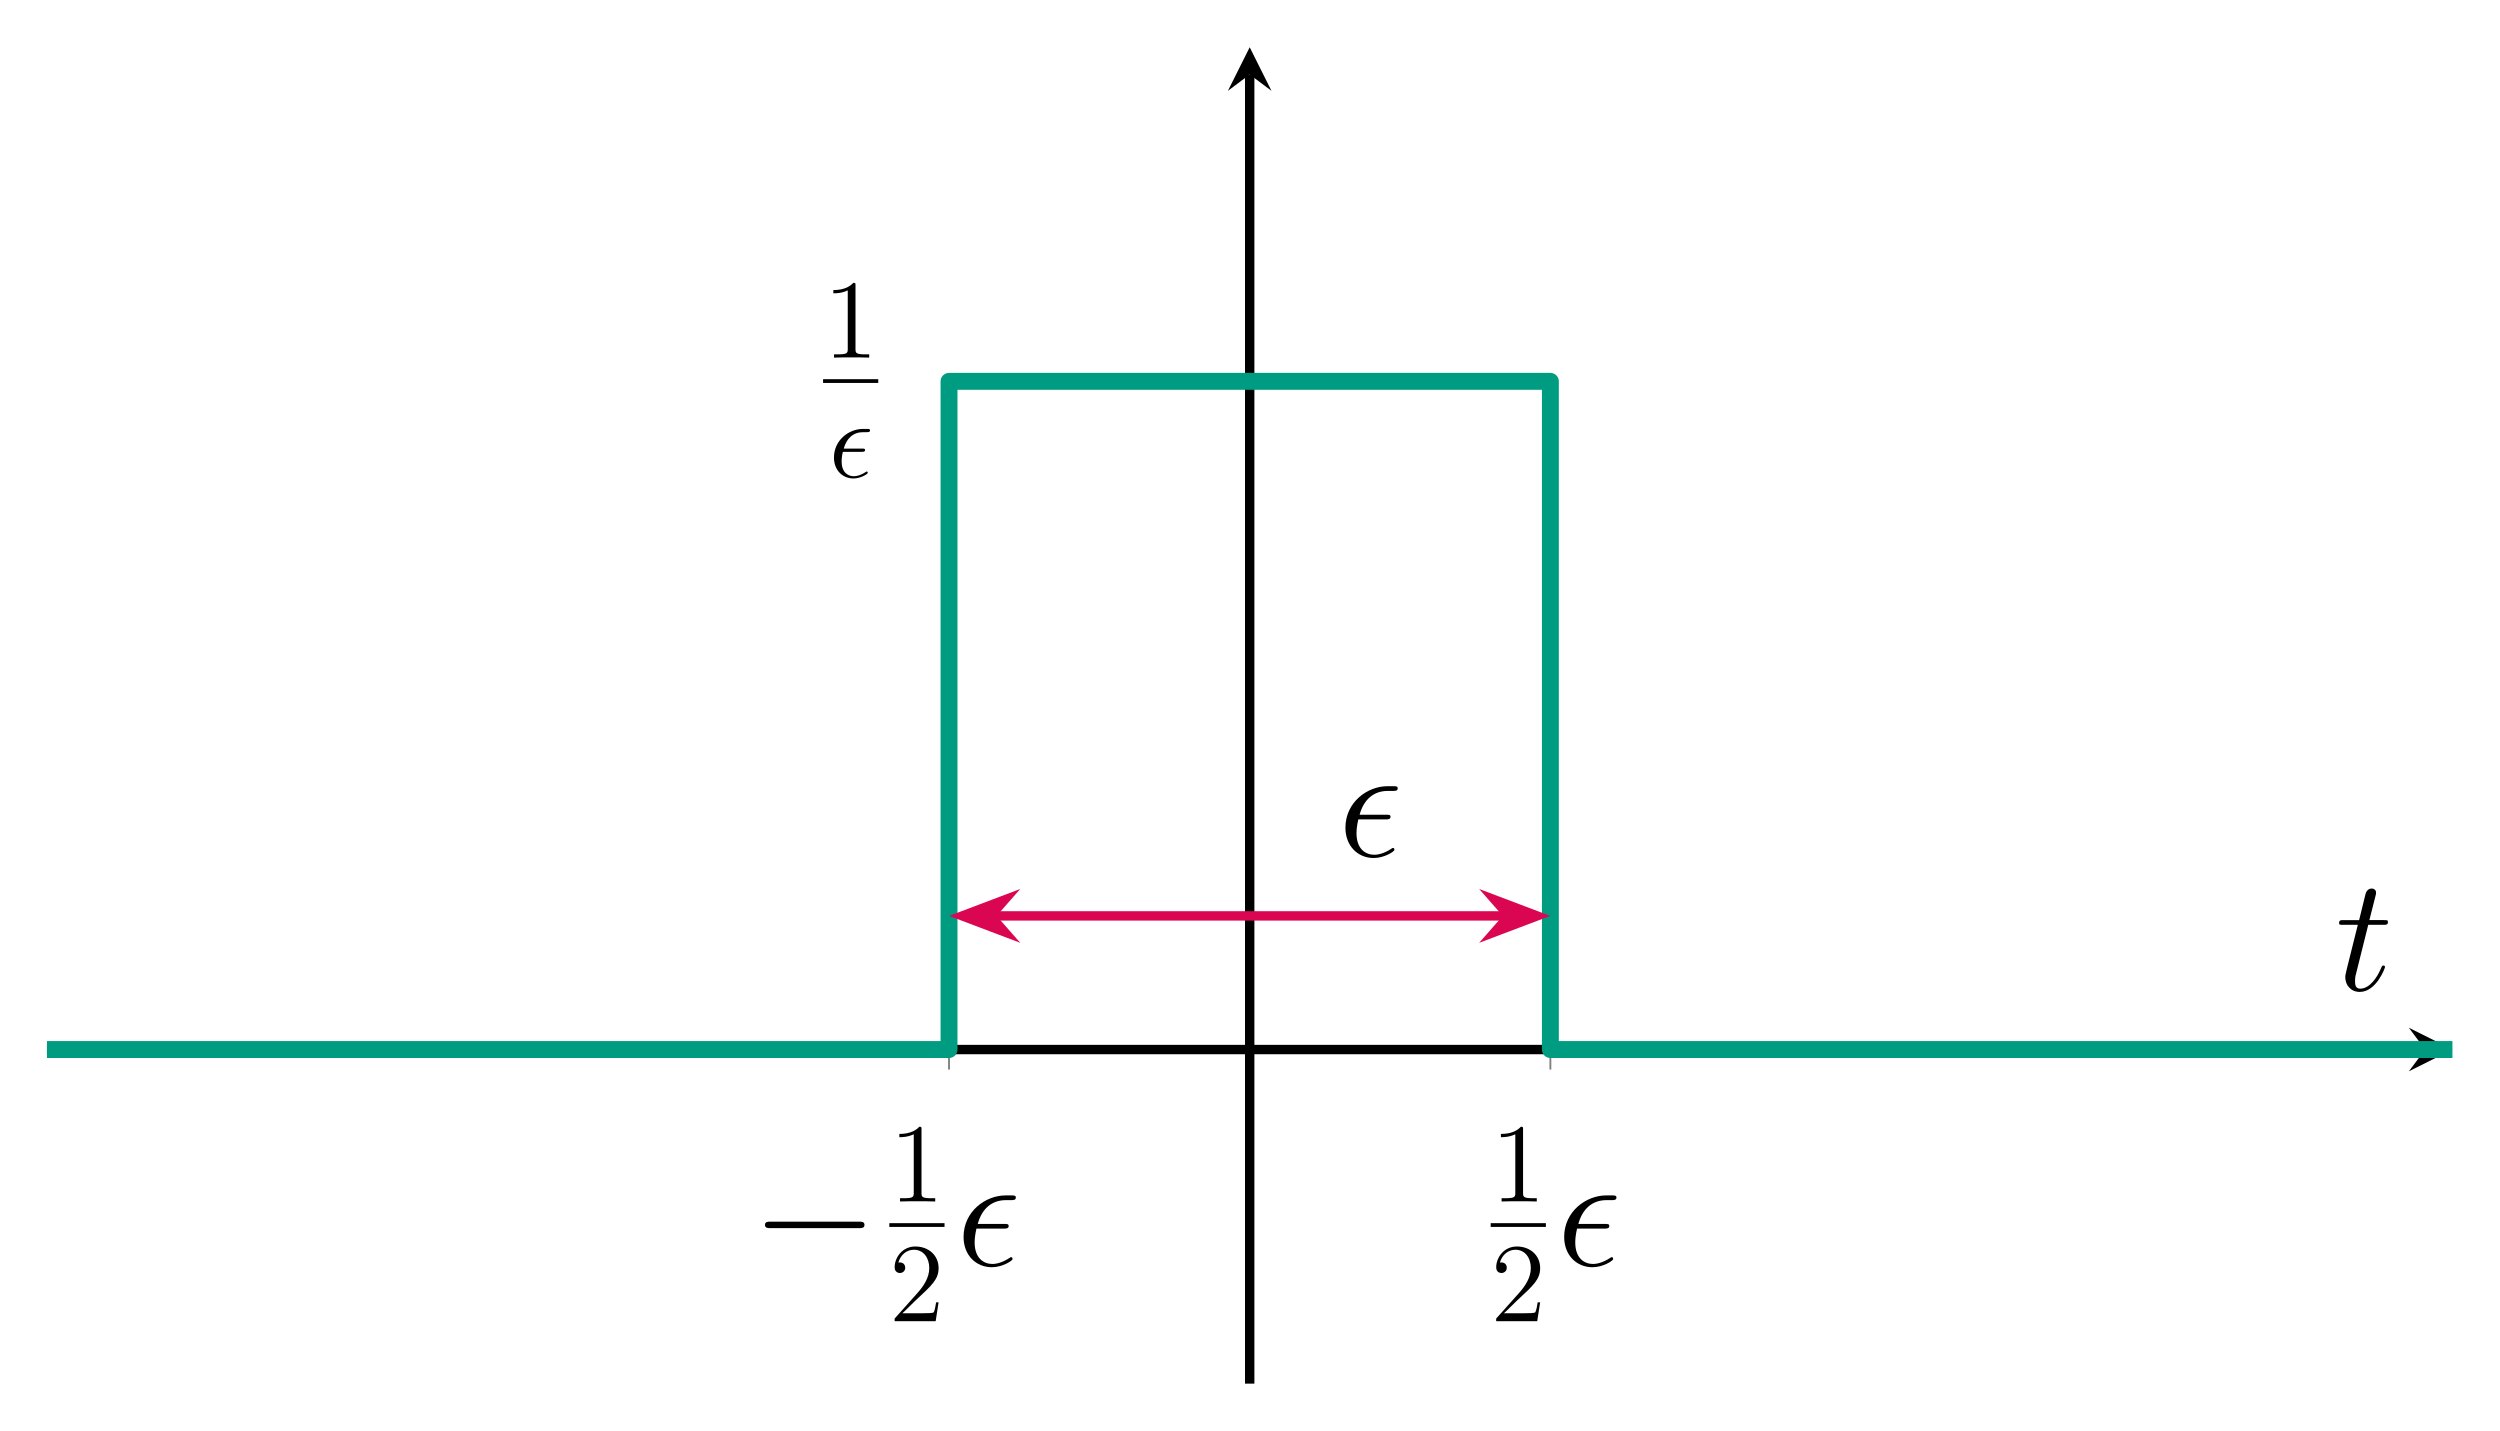 <?xml version="1.0" encoding="UTF-8" standalone="no"?>
<svg
   xmlns:dc="http://purl.org/dc/elements/1.1/"
   xmlns:cc="http://creativecommons.org/ns#"
   xmlns:rdf="http://www.w3.org/1999/02/22-rdf-syntax-ns#"
   xmlns:svg="http://www.w3.org/2000/svg"
   xmlns="http://www.w3.org/2000/svg"
   viewBox="0 0 353.44 202.253"
   height="202.253"
   width="353.44"
   xml:space="preserve"
   id="svg2"
   version="1.1"><defs
     id="defs6" /><g
     transform="matrix(1.333,0,0,-1.333,0,202.253)"
     id="g10"><g
       transform="scale(0.1)"
       id="g12"><path
         id="path14"
         style="fill:none;stroke:#808080;stroke-width:1.992;stroke-linecap:butt;stroke-linejoin:miter;stroke-miterlimit:10;stroke-dasharray:none;stroke-opacity:1"
         d="m 1006.51,382.891 v 42.519 m 637.8,-42.519 v 42.519" /><path
         id="path16"
         style="fill:none;stroke:#000000;stroke-width:9.963;stroke-linecap:butt;stroke-linejoin:miter;stroke-miterlimit:10;stroke-dasharray:none;stroke-opacity:1"
         d="M 49.809,404.148 H 2572.11" /><path
         id="path18"
         style="fill:#000000;fill-opacity:1;fill-rule:nonzero;stroke:none"
         d="m 2601.01,404.148 -46.23,23.118 17.33,-23.118 -17.33,-23.113" /><path
         id="path20"
         style="fill:none;stroke:#000000;stroke-width:9.963;stroke-linecap:butt;stroke-linejoin:miter;stroke-miterlimit:10;stroke-dasharray:none;stroke-opacity:1"
         d="M 1325.41,49.816 V 1438.27" /><path
         id="path22"
         style="fill:#000000;fill-opacity:1;fill-rule:nonzero;stroke:none"
         d="m 1325.41,1467.16 -23.12,-46.23 23.12,17.34 23.11,-17.34" /><path
         id="path24"
         style="fill:#000000;fill-opacity:1;fill-rule:nonzero;stroke:none"
         d="m 910.813,214.719 c 2.921,0 6.031,0 6.031,3.453 0,3.453 -3.11,3.453 -6.031,3.453 h -93.438 c -2.937,0 -6.047,0 -6.047,-3.453 0,-3.453 3.11,-3.453 6.047,-3.453 h 93.438" /><path
         id="path26"
         style="fill:#000000;fill-opacity:1;fill-rule:nonzero;stroke:none"
         d="m 977.328,319.406 c 0,2.75 0,2.86 -2.375,2.86 -2.875,-3.219 -8.828,-7.625 -21.109,-7.625 v -3.453 c 2.75,0 8.703,0 15.265,3.093 v -62.109 c 0,-4.281 -0.359,-5.719 -10.843,-5.719 h -3.703 V 243 c 3.218,0.234 14.781,0.234 18.718,0.234 3.938,0 15.375,0 18.594,-0.234 v 3.453 h -3.703 c -10.484,0 -10.844,1.438 -10.844,5.719 v 67.234" /><path
         id="path28"
         style="fill:none;stroke:#000000;stroke-width:3.985;stroke-linecap:butt;stroke-linejoin:miter;stroke-miterlimit:10;stroke-dasharray:none;stroke-opacity:1"
         d="m 943.219,218.012 h 58.531" /><path
         id="path30"
         style="fill:#000000;fill-opacity:1;fill-rule:nonzero;stroke:none"
         d="m 995.453,136.031 h -2.625 c -0.359,-2.031 -1.312,-8.593 -2.5,-10.5 -0.844,-1.062 -7.64,-1.062 -11.203,-1.062 h -22.062 c 3.218,2.734 10.5,10.359 13.593,13.219 18.125,16.703 24.797,22.89 24.797,34.703 0,13.703 -10.844,22.875 -24.672,22.875 -13.828,0 -21.937,-11.797 -21.937,-22.047 0,-6.078 5.25,-6.078 5.594,-6.078 2.515,0 5.609,1.781 5.609,5.593 0,3.344 -2.266,5.61 -5.609,5.61 -1.063,0 -1.313,0 -1.657,-0.125 2.266,8.109 8.703,13.594 16.438,13.594 10.14,0 16.344,-8.469 16.344,-19.422 0,-10.141 -5.844,-18.953 -12.641,-26.594 L 948.844,118.859 V 116 h 43.5 l 3.109,20.031" /><path
         id="path32"
         style="fill:#000000;fill-opacity:1;fill-rule:nonzero;stroke:none"
         d="m 1064.25,214.203 c 2.59,0 5.53,0 5.53,2.766 0,2.234 -1.73,2.234 -4.84,2.234 h -27.97 c 4.31,15.719 14.5,25.219 29.87,25.219 h 5.02 c 2.92,0 5.52,0 5.52,2.766 0,2.25 -1.9,2.25 -5,2.25 h -5.88 c -21.25,0 -44.56,-16.938 -44.56,-44.047 0,-19.172 12.95,-32.125 30.06,-32.125 11.05,0 21.92,6.922 21.92,8.64 0,1.032 -0.51,2.078 -1.54,2.078 -0.52,0 -0.88,-0.171 -1.74,-0.875 -6.56,-4.312 -12.95,-6.375 -18.12,-6.375 -9.16,0 -18.83,6.032 -18.83,22.782 0,3.281 0.34,7.781 1.9,14.687 h 28.66" /><path
         id="path34"
         style="fill:#000000;fill-opacity:1;fill-rule:nonzero;stroke:none"
         d="m 1615.33,319.406 c 0,2.75 0,2.86 -2.38,2.86 -2.87,-3.219 -8.82,-7.625 -21.11,-7.625 v -3.453 c 2.75,0 8.71,0 15.27,3.093 v -62.109 c 0,-4.281 -0.36,-5.719 -10.84,-5.719 h -3.71 V 243 c 3.22,0.234 14.78,0.234 18.72,0.234 3.94,0 15.38,0 18.6,-0.234 v 3.453 h -3.71 c -10.48,0 -10.84,1.438 -10.84,5.719 v 67.234" /><path
         id="path36"
         style="fill:none;stroke:#000000;stroke-width:3.985;stroke-linecap:butt;stroke-linejoin:miter;stroke-miterlimit:10;stroke-dasharray:none;stroke-opacity:1"
         d="m 1581.01,218.012 h 58.53" /><path
         id="path38"
         style="fill:#000000;fill-opacity:1;fill-rule:nonzero;stroke:none"
         d="m 1633.45,136.031 h -2.62 c -0.36,-2.031 -1.31,-8.593 -2.5,-10.5 -0.85,-1.062 -7.64,-1.062 -11.2,-1.062 h -22.07 c 3.22,2.734 10.5,10.359 13.6,13.219 18.12,16.703 24.79,22.89 24.79,34.703 0,13.703 -10.84,22.875 -24.67,22.875 -13.83,0 -21.94,-11.797 -21.94,-22.047 0,-6.078 5.25,-6.078 5.6,-6.078 2.51,0 5.61,1.781 5.61,5.593 0,3.344 -2.27,5.61 -5.61,5.61 -1.06,0 -1.31,0 -1.66,-0.125 2.27,8.109 8.7,13.594 16.44,13.594 10.14,0 16.34,-8.469 16.34,-19.422 0,-10.141 -5.84,-18.953 -12.64,-26.594 l -24.08,-26.938 V 116 h 43.5 l 3.11,20.031" /><path
         id="path40"
         style="fill:#000000;fill-opacity:1;fill-rule:nonzero;stroke:none"
         d="m 1701.25,214.203 c 2.59,0 5.53,0 5.53,2.766 0,2.234 -1.73,2.234 -4.84,2.234 h -27.97 c 4.31,15.719 14.5,25.219 29.87,25.219 h 5.02 c 2.92,0 5.52,0 5.52,2.766 0,2.25 -1.9,2.25 -5,2.25 h -5.88 c -21.25,0 -44.56,-16.938 -44.56,-44.047 0,-19.172 12.95,-32.125 30.06,-32.125 11.05,0 21.92,6.922 21.92,8.64 0,1.032 -0.51,2.078 -1.54,2.078 -0.52,0 -0.88,-0.171 -1.74,-0.875 -6.56,-4.312 -12.95,-6.375 -18.12,-6.375 -9.16,0 -18.83,6.032 -18.83,22.782 0,3.281 0.34,7.781 1.9,14.687 h 28.66" /><path
         id="path42"
         style="fill:none;stroke:#009c82;stroke-width:17.933;stroke-linecap:butt;stroke-linejoin:round;stroke-miterlimit:10;stroke-dasharray:none;stroke-opacity:1"
         d="M 49.809,404.148 H 1006.51 v 708.672 h 637.8 V 404.148 h 956.7" /><path
         id="path44"
         style="fill:#000000;fill-opacity:1;fill-rule:nonzero;stroke:none"
         d="m 907.328,1214.41 c 0,2.75 0,2.86 -2.375,2.86 -2.875,-3.22 -8.828,-7.63 -21.109,-7.63 v -3.45 c 2.75,0 8.703,0 15.265,3.09 v -62.11 c 0,-4.28 -0.359,-5.72 -10.843,-5.72 h -3.703 V 1138 c 3.218,0.23 14.781,0.23 18.718,0.23 3.938,0 15.375,0 18.594,-0.23 v 3.45 h -3.703 c -10.484,0 -10.844,1.44 -10.844,5.72 v 67.24" /><path
         id="path46"
         style="fill:none;stroke:#000000;stroke-width:3.985;stroke-linecap:butt;stroke-linejoin:miter;stroke-miterlimit:10;stroke-dasharray:none;stroke-opacity:1"
         d="m 872.941,1113.13 h 58.528" /><path
         id="path48"
         style="fill:#000000;fill-opacity:1;fill-rule:nonzero;stroke:none"
         d="m 913.688,1038.06 c 1.796,0 3.812,0 3.812,1.91 0,1.55 -1.187,1.55 -3.328,1.55 h -19.313 c 2.969,10.84 10.016,17.4 20.625,17.4 h 3.454 c 2.015,0 3.812,0 3.812,1.91 0,1.55 -1.312,1.55 -3.453,1.55 h -4.063 c -14.656,0 -30.75,-11.69 -30.75,-30.4 0,-13.23 8.938,-22.17 20.735,-22.17 7.64,0 15.14,4.77 15.14,5.96 0,0.71 -0.359,1.43 -1.062,1.43 -0.359,0 -0.609,-0.12 -1.203,-0.59 -4.531,-2.98 -8.938,-4.42 -12.516,-4.42 -6.312,0 -12.984,4.17 -12.984,15.73 0,2.27 0.234,5.38 1.312,10.14 h 19.782" /><path
         id="path50"
         style="fill:none;stroke:#db0651;stroke-width:9.963;stroke-linecap:butt;stroke-linejoin:miter;stroke-miterlimit:10;stroke-dasharray:none;stroke-opacity:1"
         d="m 1052.84,545.883 h 545.13" /><path
         id="path52"
         style="fill:#db0651;fill-opacity:1;fill-rule:nonzero;stroke:none"
         d="m 1020.7,545.883 44.44,-16.828 -14.78,16.828 14.78,16.832 z" /><path
         id="path54"
         style="fill:none;stroke:#db0651;stroke-width:9.963;stroke-linecap:butt;stroke-linejoin:miter;stroke-miterlimit:10;stroke-dasharray:none;stroke-opacity:1"
         d="m 1020.7,545.883 44.44,-16.828 -14.78,16.828 14.78,16.832 z" /><path
         id="path56"
         style="fill:#db0651;fill-opacity:1;fill-rule:nonzero;stroke:none"
         d="m 1630.12,545.883 -44.44,16.832 14.78,-16.832 -14.78,-16.828 z" /><path
         id="path58"
         style="fill:none;stroke:#db0651;stroke-width:9.963;stroke-linecap:butt;stroke-linejoin:miter;stroke-miterlimit:10;stroke-dasharray:none;stroke-opacity:1"
         d="m 1630.12,545.883 -44.44,16.832 14.78,-16.832 -14.78,-16.828 z" /><path
         id="path60"
         style="fill:#000000;fill-opacity:1;fill-rule:nonzero;stroke:none"
         d="m 1469.25,648.203 c 2.59,0 5.53,0 5.53,2.766 0,2.234 -1.73,2.234 -4.84,2.234 h -27.97 c 4.31,15.719 14.5,25.219 29.87,25.219 h 5.02 c 2.92,0 5.52,0 5.52,2.766 0,2.25 -1.9,2.25 -5,2.25 h -5.88 c -21.25,0 -44.56,-16.938 -44.56,-44.047 0,-19.172 12.95,-32.125 30.06,-32.125 11.05,0 21.92,6.922 21.92,8.64 0,1.032 -0.51,2.078 -1.54,2.078 -0.52,0 -0.88,-0.171 -1.74,-0.875 -6.56,-4.312 -12.95,-6.375 -18.12,-6.375 -9.16,0 -18.83,6.032 -18.83,22.782 0,3.281 0.34,7.781 1.9,14.687 h 28.66" /><path
         id="path62"
         style="fill:#000000;fill-opacity:1;fill-rule:nonzero;stroke:none"
         d="m 2511.72,536.422 h 15.87 c 3.29,0 5.02,0 5.02,3.109 0,1.907 -1.03,1.907 -4.48,1.907 h -15.21 l 6.39,25.203 c 0.69,2.422 0.69,2.765 0.69,3.968 0,2.766 -2.25,4.329 -4.48,4.329 -1.39,0 -5.36,-0.516 -6.74,-6.047 l -6.73,-27.453 h -16.24 c -3.45,0 -5.01,0 -5.01,-3.282 0,-1.734 1.22,-1.734 4.5,-1.734 h 15.36 l -11.39,-45.594 c -1.39,-6.047 -1.91,-7.765 -1.91,-10.015 0,-8.11 5.7,-15.547 15.37,-15.547 17.44,0 26.77,25.218 26.77,26.422 0,1.046 -0.69,1.562 -1.73,1.562 -0.35,0 -1.04,0 -1.38,-0.687 -0.17,-0.172 -0.34,-0.344 -1.55,-3.11 -3.64,-8.64 -11.57,-20.719 -21.59,-20.719 -5.19,0 -5.53,4.313 -5.53,8.11 0,0.172 0,3.453 0.51,5.531 l 13.49,54.047" /></g></g></svg>
